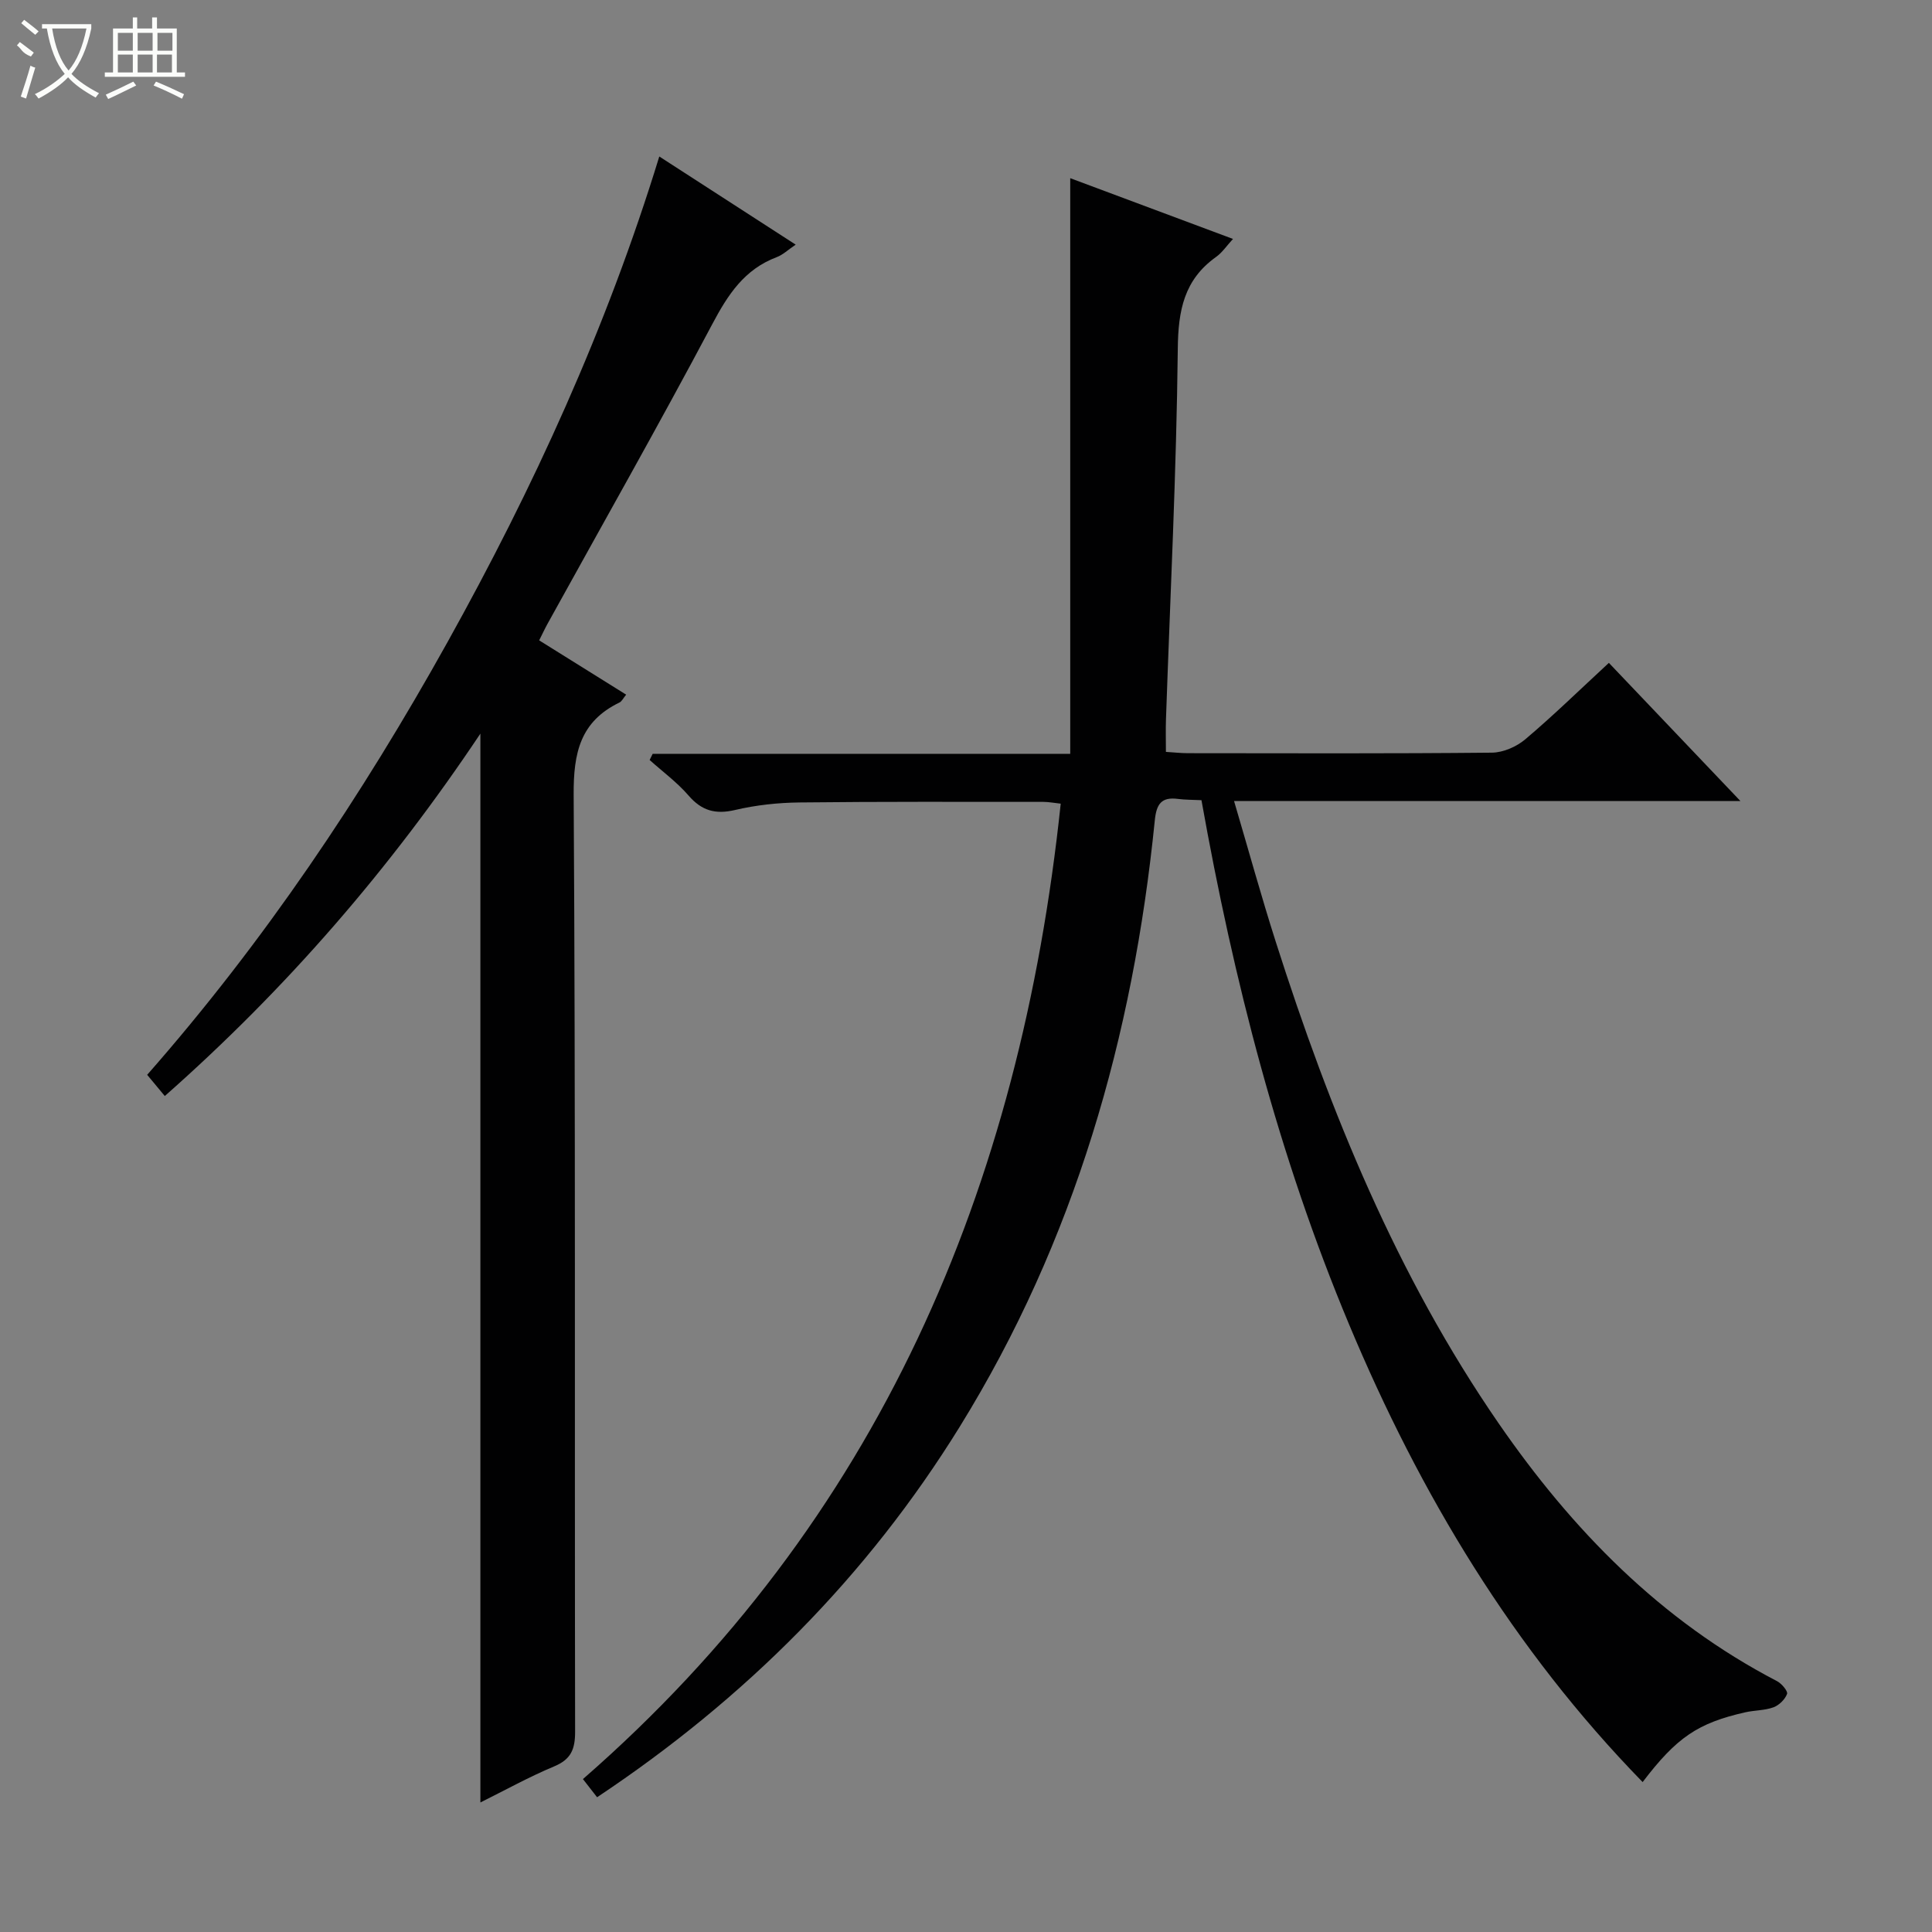 <svg enable-background="new 0 0 400 400" viewBox="0 0 400 400" xmlns="http://www.w3.org/2000/svg"><rect x="0" y="0" width="400" height="400" fill="#808080" stroke="none"/><path d="m219.61 166.39c-1.36-.14-2.48-.37-3.6-.37-16.83 0-33.66-.07-50.48.12-4.46.05-9.01.54-13.34 1.56-4.06.95-6.9.17-9.63-2.99-2.36-2.73-5.35-4.93-8.06-7.36.21-.43.42-.85.63-1.28h86.45c0-39.99 0-79.33 0-119.18 11.04 4.12 22.15 8.27 33.7 12.58-1.29 1.39-2.22 2.81-3.51 3.73-6.62 4.72-7.84 11.06-7.92 18.98-.28 25.61-1.57 51.2-2.45 76.8-.07 2.12-.01 4.25-.01 6.69 1.61.1 3.06.26 4.51.27 20.99.02 41.99.1 62.98-.11 2.34-.02 5.1-1.23 6.92-2.77 5.82-4.92 11.28-10.26 17.3-15.82 9.02 9.47 17.79 18.69 27.24 28.61-35.22 0-69.59 0-104.84 0 3.01 10.2 5.63 19.74 8.64 29.16 11.21 35.13 25.04 69.07 46.11 99.64 15.23 22.08 33.55 40.87 57.66 53.41.96.5 2.29 2.08 2.08 2.65-.42 1.14-1.65 2.34-2.81 2.77-1.84.67-3.93.6-5.86 1.04-9.8 2.22-14.18 5.18-21.23 14.44-26.79-27.48-46.07-59.62-60.76-94.71-14.61-34.89-23.93-71.31-30.58-108.58-1.9-.09-3.39-.07-4.85-.26-3.43-.45-4.47 1.03-4.81 4.43-4.49 44.72-16.58 87.04-40.38 125.54-19.21 31.07-44.44 56.32-75.09 76.72-.93-1.19-1.8-2.3-2.93-3.76 61.27-53.41 90.53-122.42 98.92-201.95z" fill="#010102"/><path d="m99.46 373.18c0-73.91 0-147.02 0-221.29-18.68 27.96-40.05 52.69-65.34 75.03-1.22-1.47-2.26-2.72-3.65-4.39 24.2-27.53 44.44-57.71 62.19-89.6 17.74-31.87 32.9-64.89 43.84-100.53 9.38 6.06 18.51 11.96 28.24 18.25-1.59 1.07-2.65 2.11-3.93 2.59-6.69 2.52-10.1 7.75-13.34 13.87-11.06 20.85-22.71 41.4-34.12 62.06-.56 1.01-1.04 2.06-1.72 3.41 5.97 3.73 11.84 7.39 18.01 11.24-.6.72-.89 1.39-1.39 1.63-8.12 3.93-9.53 10.42-9.48 19.07.4 64.65.18 129.31.3 193.97.01 3.63-.81 5.75-4.33 7.22-5.16 2.15-10.08 4.89-15.28 7.47z" fill="#010102"/><g fill="#fbfcfa"><path d="m6.4 11.7c-2-.8-1.9-1.6-2.9-2.3l.6-.7c.9.7 1.9 1.4 2.9 2.2zm-2.1 8.3c.7-2.1 1.4-4.2 2-6.4.2.1.6.3 1 .4-.7 2.3-1.3 4.4-1.9 6.4zm3-12.8c-1.1-.9-2.1-1.7-2.9-2.4l.6-.7c1 .8 2 1.5 3 2.4zm1.4-1.3v-.9h10.2v.9c-.9 4.2-2.3 7.3-4.1 9.4 1.3 1.4 3.2 2.7 5.7 4-.2.2-.4.5-.7.9-2.5-1.4-4.4-2.7-5.7-4.2-1.4 1.5-3.5 3-6.1 4.4 0 0 0 0-.1-.1-.3-.4-.5-.7-.7-.8 2.7-1.3 4.7-2.8 6.2-4.2-1.8-2.2-3-5.3-3.7-9.4zm9.2 0h-7.1c.6 3.8 1.7 6.7 3.4 8.7 1.7-2 2.9-4.8 3.7-8.7z"/><path d="m31.6 3.6h.9v2.3h4.1v9.1h1.7v.9h-16.6v-.9h1.7v-9.1h4.1v-2.3h.9v2.3h3.1v-2.3zm-4 13.3.6.8c-1.9.9-3.8 1.9-5.8 2.8-.2-.3-.3-.6-.5-.9 2-.9 3.9-1.8 5.7-2.7zm-3.2-10.1v3.7h3.1v-3.7zm0 4.5v3.7h3.1v-3.7zm4.1-4.5v3.7h3.1v-3.7zm0 4.5v3.7h3.1v-3.7zm9.1 9.1c-2.1-1.1-4.1-2-5.8-2.7l.5-.8c2.2.9 4.1 1.8 5.8 2.6l-.4.9zm-1.9-13.6h-3.1v3.7h3.1zm-3.2 4.5v3.7h3.1v-3.7z"/></g></svg>